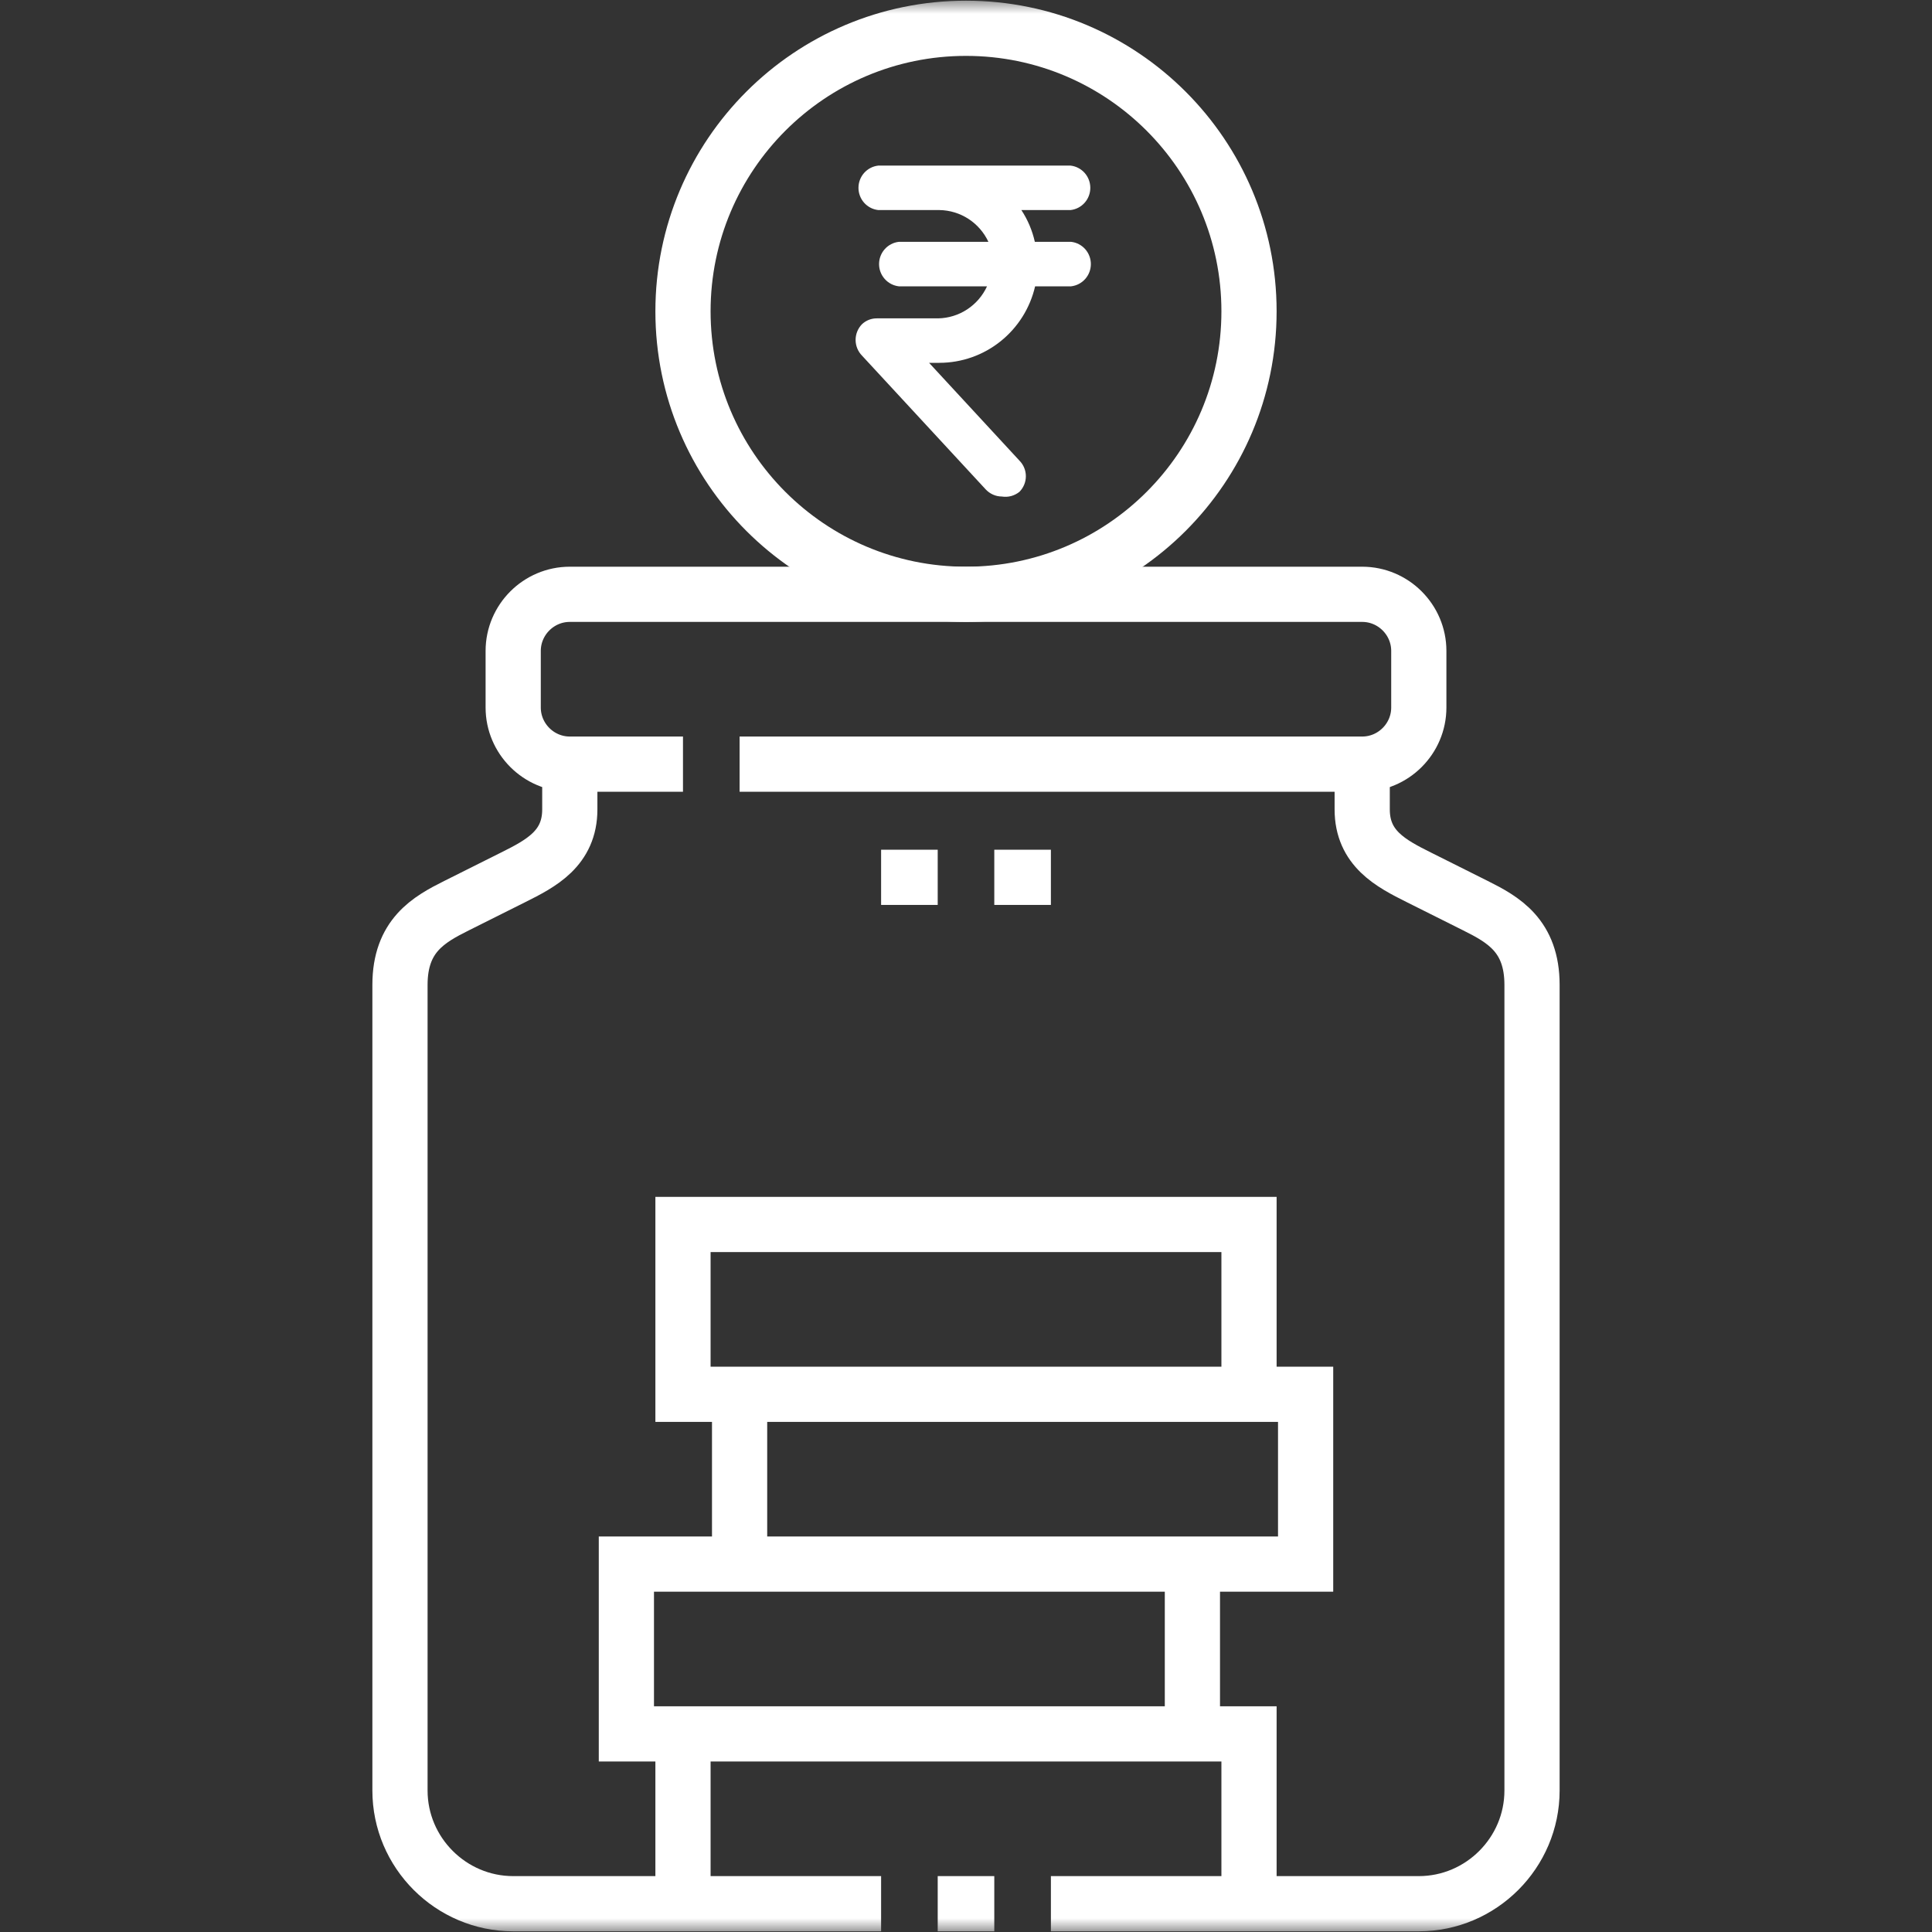 <svg width="70" height="70" viewBox="0 0 70 70" fill="none" xmlns="http://www.w3.org/2000/svg">
<rect x="0" y="0" width="70" height="70" fill="#333333" stroke="none"/>
<mask id="mask0_1265_404" style="mask-type:luminance" maskUnits="userSpaceOnUse" x="0" y="0" width="70" height="70">
<path d="M0 7.62939e-06H70V70H0V7.62939e-06Z" fill="white"/>
</mask>
<g mask="url(#mask0_1265_404)">
<path d="M35 1.025C40.663 1.025 45.254 5.616 45.254 11.279C45.254 16.942 40.663 21.533 35 21.533C29.337 21.533 24.746 16.942 24.746 11.279C24.746 5.616 29.337 1.025 35 1.025Z" stroke="white" stroke-width="2" stroke-miterlimit="22.926"/>
<path d="M43.203 56.67V62.822M26.797 50.518V56.67M45.254 68.975V62.822H22.695V56.67H47.305V50.518L24.746 50.518V44.365H45.254V50.518M24.746 62.822V68.975" stroke="white" stroke-width="2" stroke-miterlimit="22.926"/>
<path d="M24.746 27.686H20.644C19.517 27.686 18.594 26.763 18.594 25.635V23.584C18.594 22.456 19.517 21.533 20.644 21.533H49.355C50.483 21.533 51.406 22.456 51.406 23.584V25.635C51.406 26.763 50.483 27.686 49.355 27.686H26.797" stroke="white" stroke-width="2" stroke-miterlimit="22.926"/>
<path d="M38.076 68.975H51.406C53.662 68.975 55.508 67.129 55.508 64.873V35.684C55.508 33.9 54.466 33.317 53.457 32.813L51.406 31.787C50.397 31.283 49.355 30.741 49.355 29.326V27.686M33.975 68.975H36.025M20.645 27.686V29.326C20.645 30.741 19.603 31.283 18.594 31.787L16.543 32.813C15.534 33.317 14.492 33.9 14.492 35.684V64.873C14.492 67.129 16.338 68.975 18.594 68.975H31.924" stroke="white" stroke-width="2" stroke-miterlimit="22.926"/>
<path d="M31.924 31.787H33.975M36.025 31.787H38.076" stroke="white" stroke-width="2" stroke-miterlimit="2.613"/>
</g>
<path d="M36.299 17.99C36.189 17.989 36.08 17.966 35.979 17.921C35.878 17.876 35.787 17.811 35.712 17.73L31.233 12.886C31.084 12.734 31 12.529 31 12.315C31 12.102 31.084 11.897 31.233 11.745C31.379 11.608 31.572 11.533 31.771 11.535H33.99C34.364 11.528 34.729 11.416 35.042 11.21C35.355 11.005 35.605 10.715 35.762 10.374H32.567C32.37 10.351 32.188 10.257 32.056 10.108C31.923 9.96 31.85 9.767 31.85 9.568C31.85 9.369 31.923 9.176 32.056 9.027C32.188 8.879 32.37 8.784 32.567 8.762H35.812C35.653 8.423 35.403 8.135 35.09 7.931C34.777 7.728 34.413 7.617 34.04 7.611H31.821C31.623 7.589 31.441 7.495 31.309 7.346C31.177 7.198 31.104 7.005 31.104 6.806C31.104 6.606 31.177 6.414 31.309 6.265C31.441 6.117 31.623 6.022 31.821 6H38.788C38.985 6.022 39.167 6.117 39.299 6.265C39.431 6.414 39.504 6.606 39.504 6.806C39.504 7.005 39.431 7.198 39.299 7.346C39.167 7.495 38.985 7.589 38.788 7.611H37.006C37.237 7.962 37.402 8.352 37.494 8.762H38.808C39.005 8.784 39.187 8.879 39.319 9.027C39.451 9.176 39.524 9.369 39.524 9.568C39.524 9.767 39.451 9.96 39.319 10.108C39.187 10.257 39.005 10.351 38.808 10.374H37.504C37.322 11.161 36.881 11.863 36.252 12.366C35.623 12.87 34.844 13.144 34.04 13.146H33.662L36.936 16.689C37.085 16.839 37.169 17.042 37.169 17.254C37.169 17.466 37.085 17.67 36.936 17.82C36.848 17.891 36.745 17.943 36.636 17.973C36.526 18.002 36.412 18.008 36.299 17.99Z" fill="white"/>
</svg>
